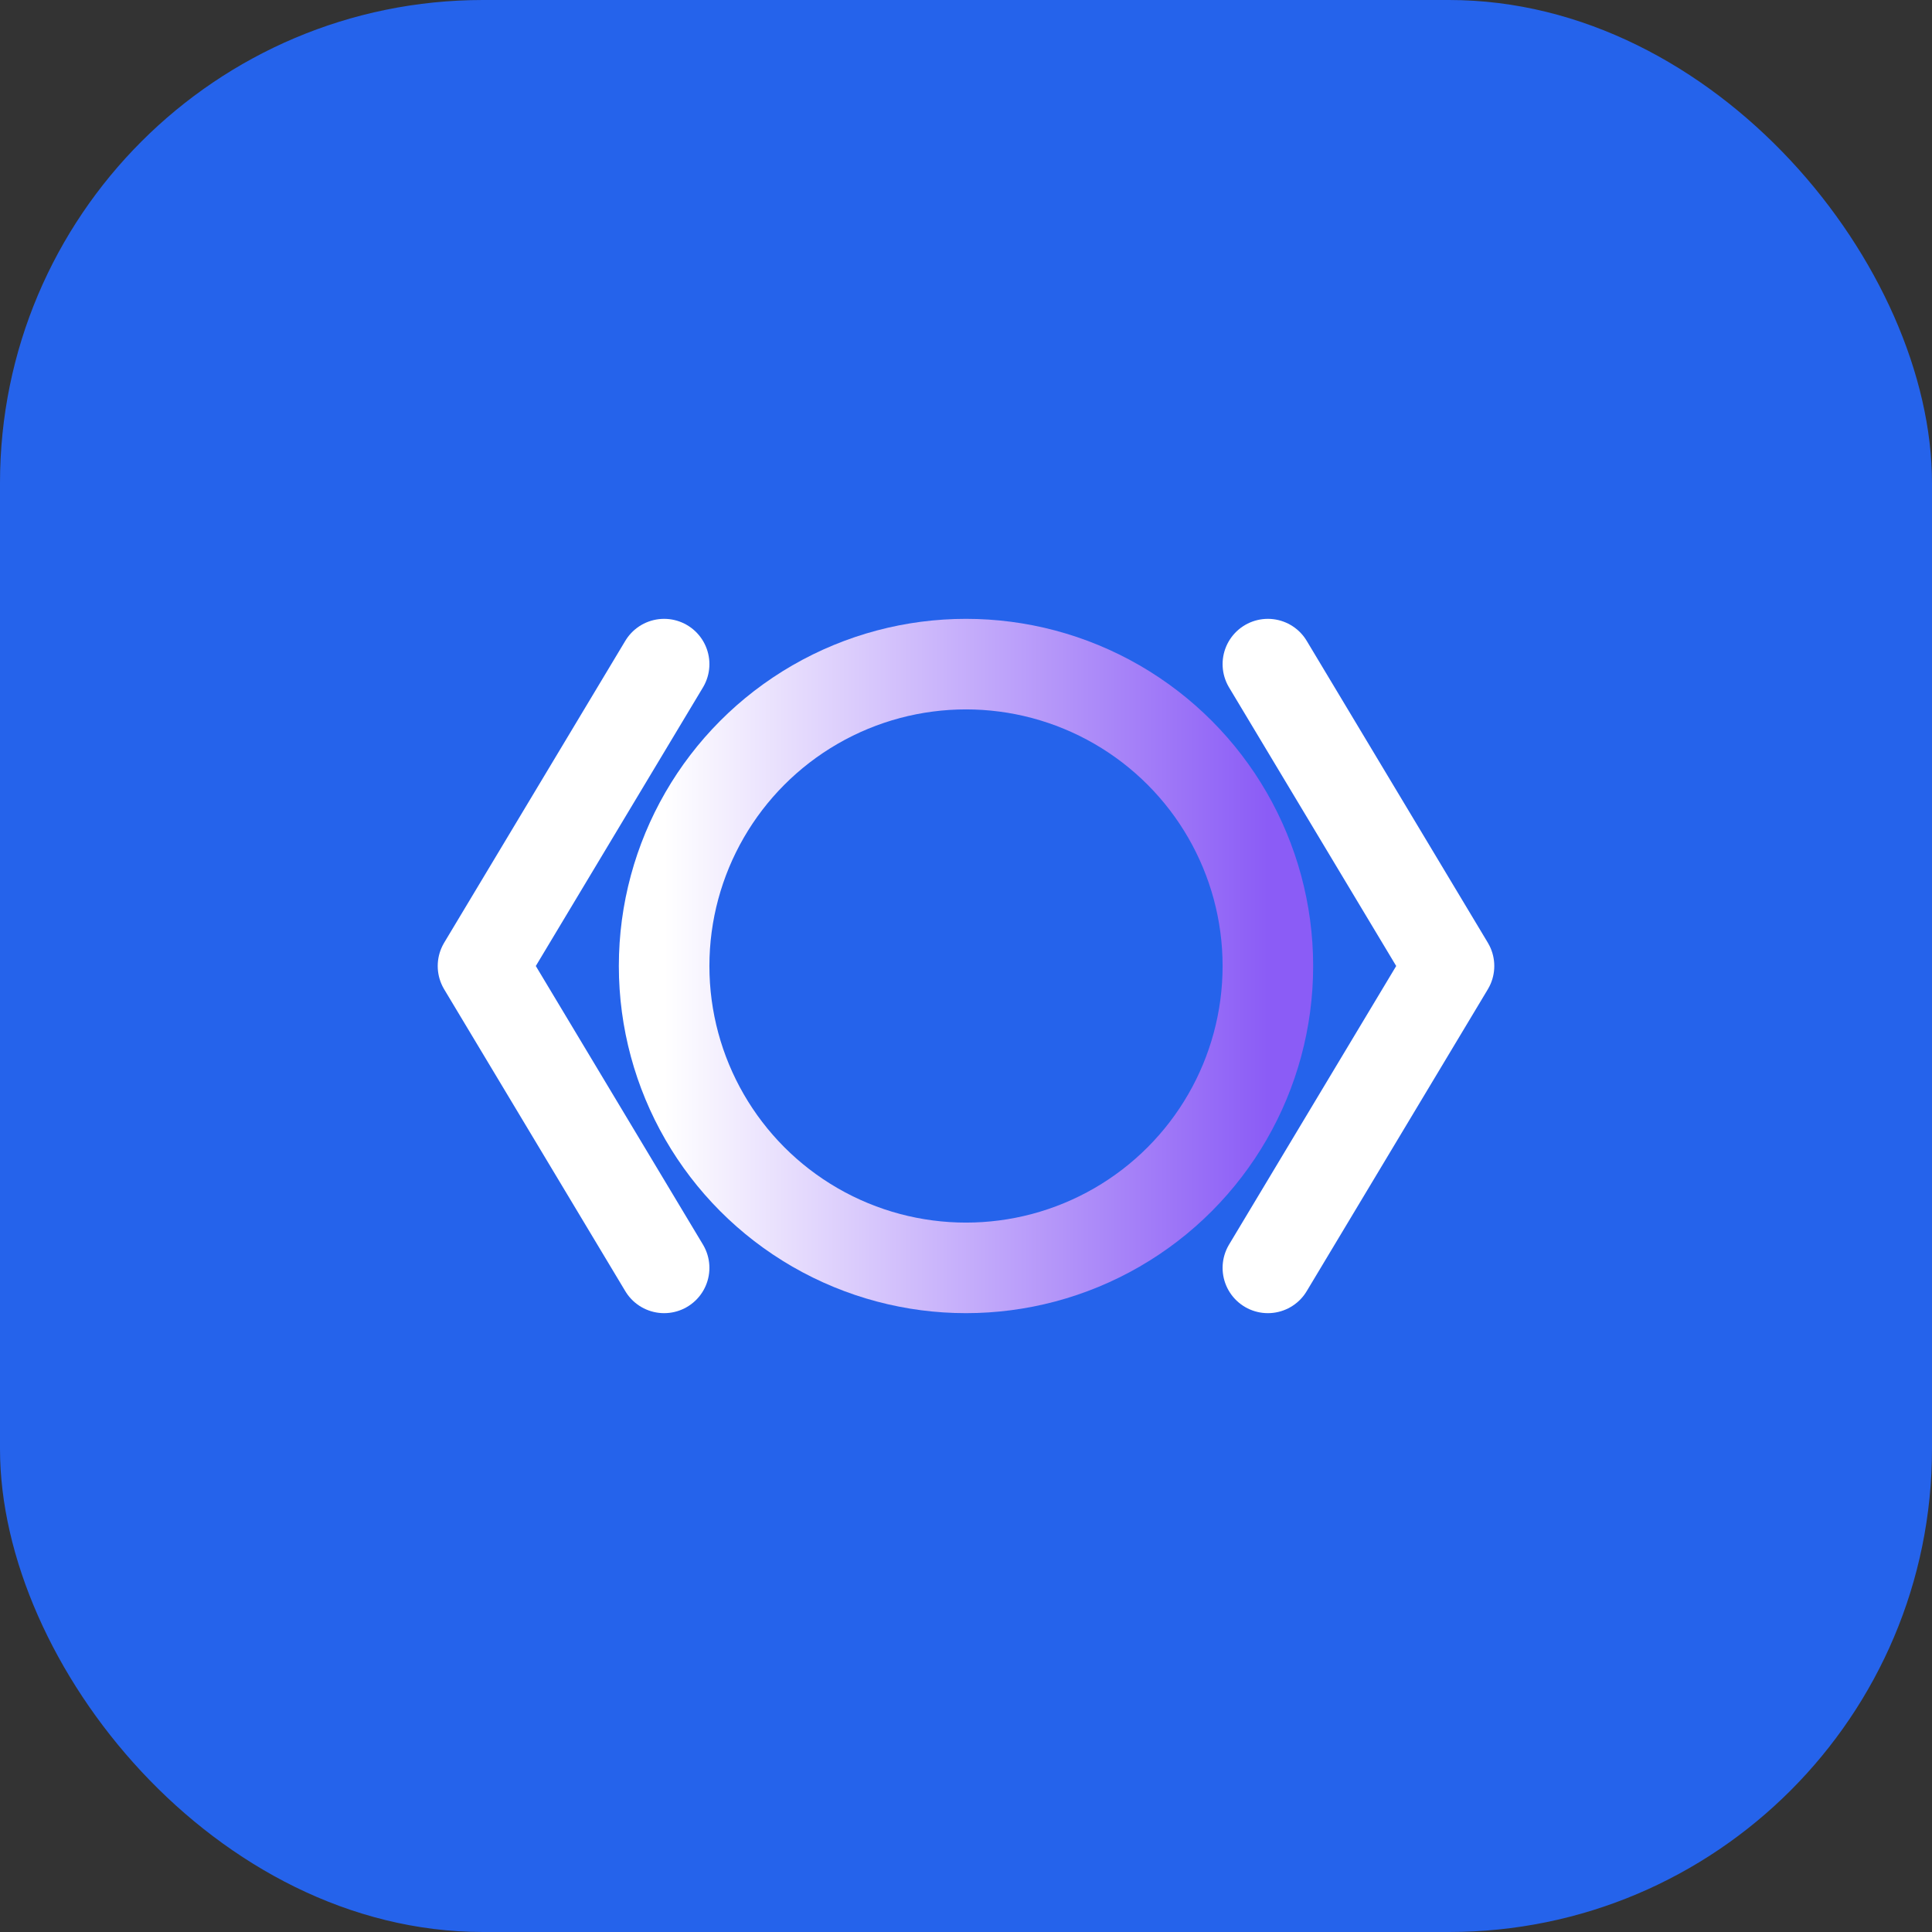 <!-- Omex AI Favicon: Clean professional design -->
<svg width="64" height="64" viewBox="0 0 64 64" fill="none" xmlns="http://www.w3.org/2000/svg">
  <rect x="0" y="0" width="64" height="64" fill="#333333" stroke="none"/>
  <!-- Background Shape -->
  <rect width="64" height="64" rx="16" fill="#2563EB"/>
  
  <!-- Code Symbol and O Lettermark -->
  <g>
    <!-- Left Bracket -->
    <path d="M22 22L16 32L22 42" stroke="#FFFFFF" stroke-width="3" stroke-linecap="round" stroke-linejoin="round"/>
    
    <!-- Right Bracket -->
    <path d="M42 22L48 32L42 42" stroke="#FFFFFF" stroke-width="3" stroke-linecap="round" stroke-linejoin="round"/>
    
    <!-- Letter O as Circle with Gradient -->
    <circle cx="32" cy="32" r="10" stroke="url(#faviconGradient)" stroke-width="3" fill="none"/>
  </g>
  
  <!-- Definitions -->
  <defs>
    <linearGradient id="faviconGradient" x1="22" y1="32" x2="42" y2="32" gradientUnits="userSpaceOnUse">
      <stop offset="0" stop-color="#FFFFFF"/>
      <stop offset="1" stop-color="#8B5CF6"/>
    </linearGradient>
  </defs>
</svg>
